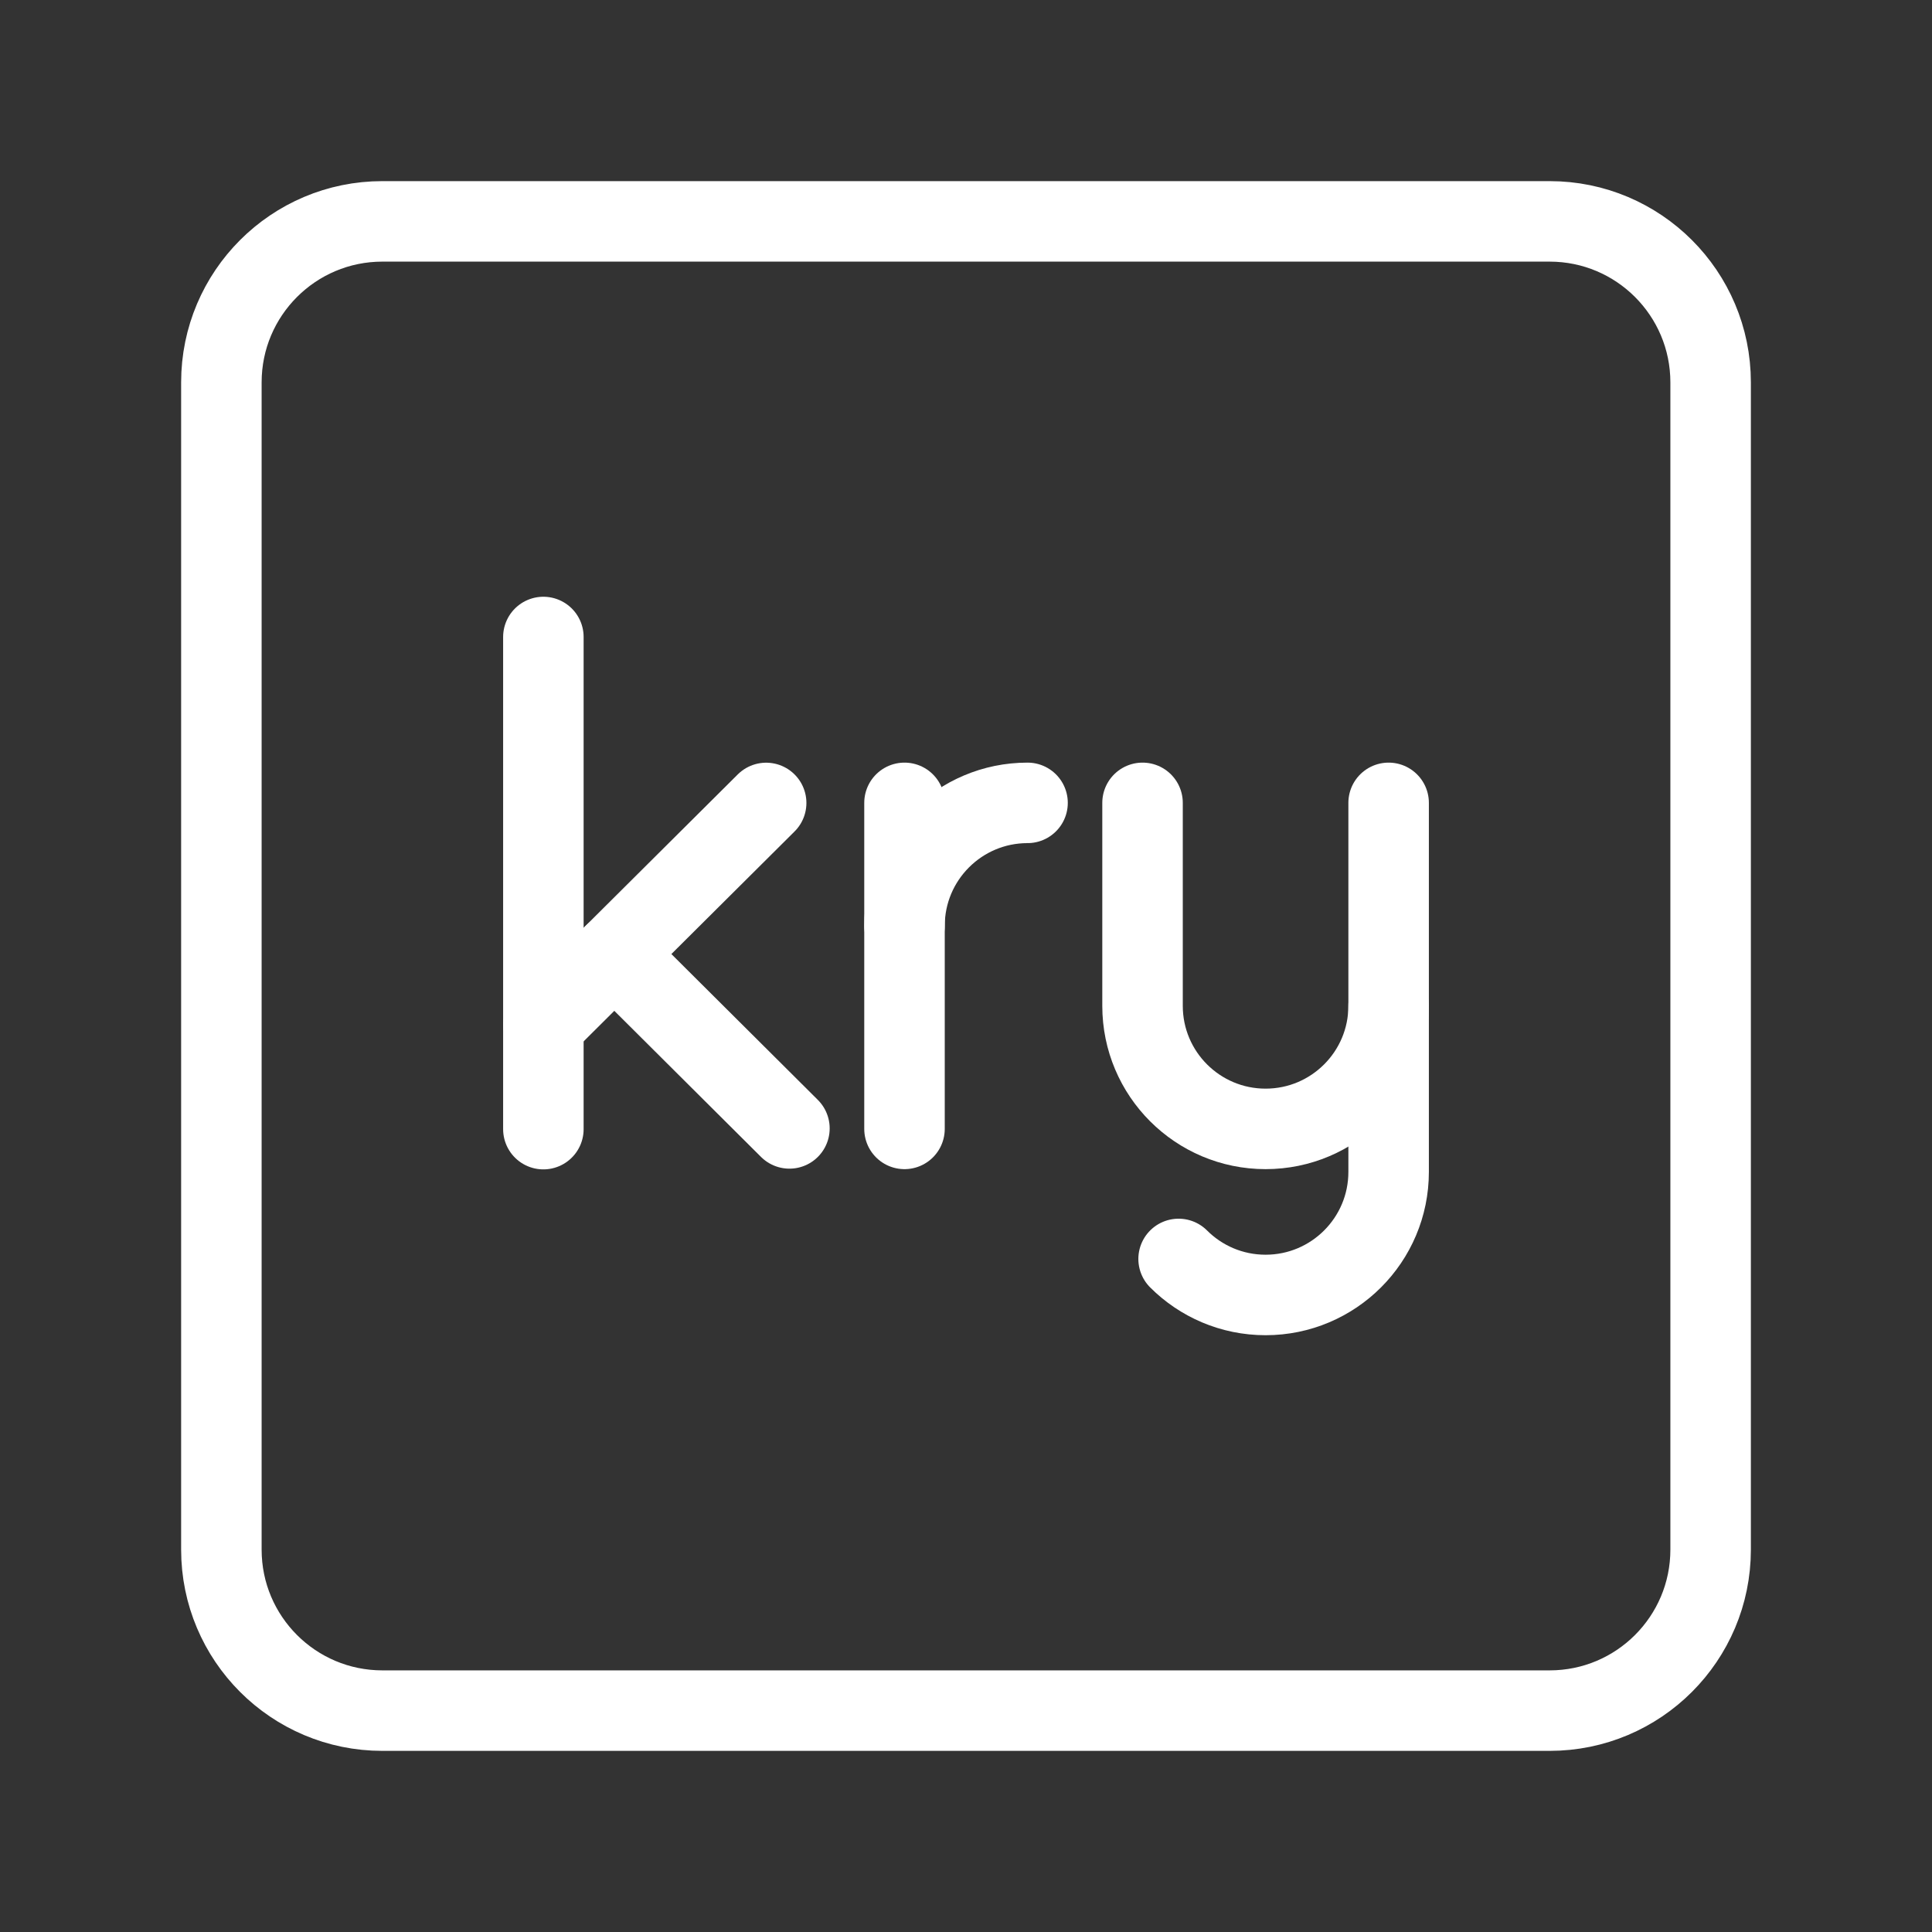 <?xml version="1.0" encoding="UTF-8"?><svg id="a" xmlns="http://www.w3.org/2000/svg" viewBox="0 0 48 48"><rect x="0" y="0" width="48" height="48" fill="#333333" stroke="none"/><defs><style>.b{stroke-width:2px;fill:none;stroke:#fff;stroke-linecap:round;stroke-linejoin:round;}</style></defs><path class="b" d="M38.5,5.5H9.5c-2.209,0-4,1.791-4,4v29c0,2.209,1.791,4,4,4h29c2.209,0,4-1.791,4-4V9.5c0-2.209-1.791-4-4-4Z"/><path class="b" d="M34.5,24.99v4.126c0,1.688-1.369,3.057-3.057,3.057h0c-.844,0-1.608-.342-2.161-.895"/><path class="b" d="M34.5,19.947v5.043c0,1.688-1.369,3.057-3.057,3.057h0c-1.688,0-3.057-1.369-3.057-3.057v-5.043"/><path class="b" d="M22.472,23.004c0-1.688,1.369-3.057,3.057-3.057h0"/><line class="b" x1="22.472" y1="19.947" x2="22.472" y2="28.047"/><line class="b" x1="13.5" y1="15.826" x2="13.5" y2="28.053"/><line class="b" x1="13.501" y1="25.456" x2="19.035" y2="19.949"/><line class="b" x1="15.263" y1="23.703" x2="19.613" y2="28.035"/></svg>